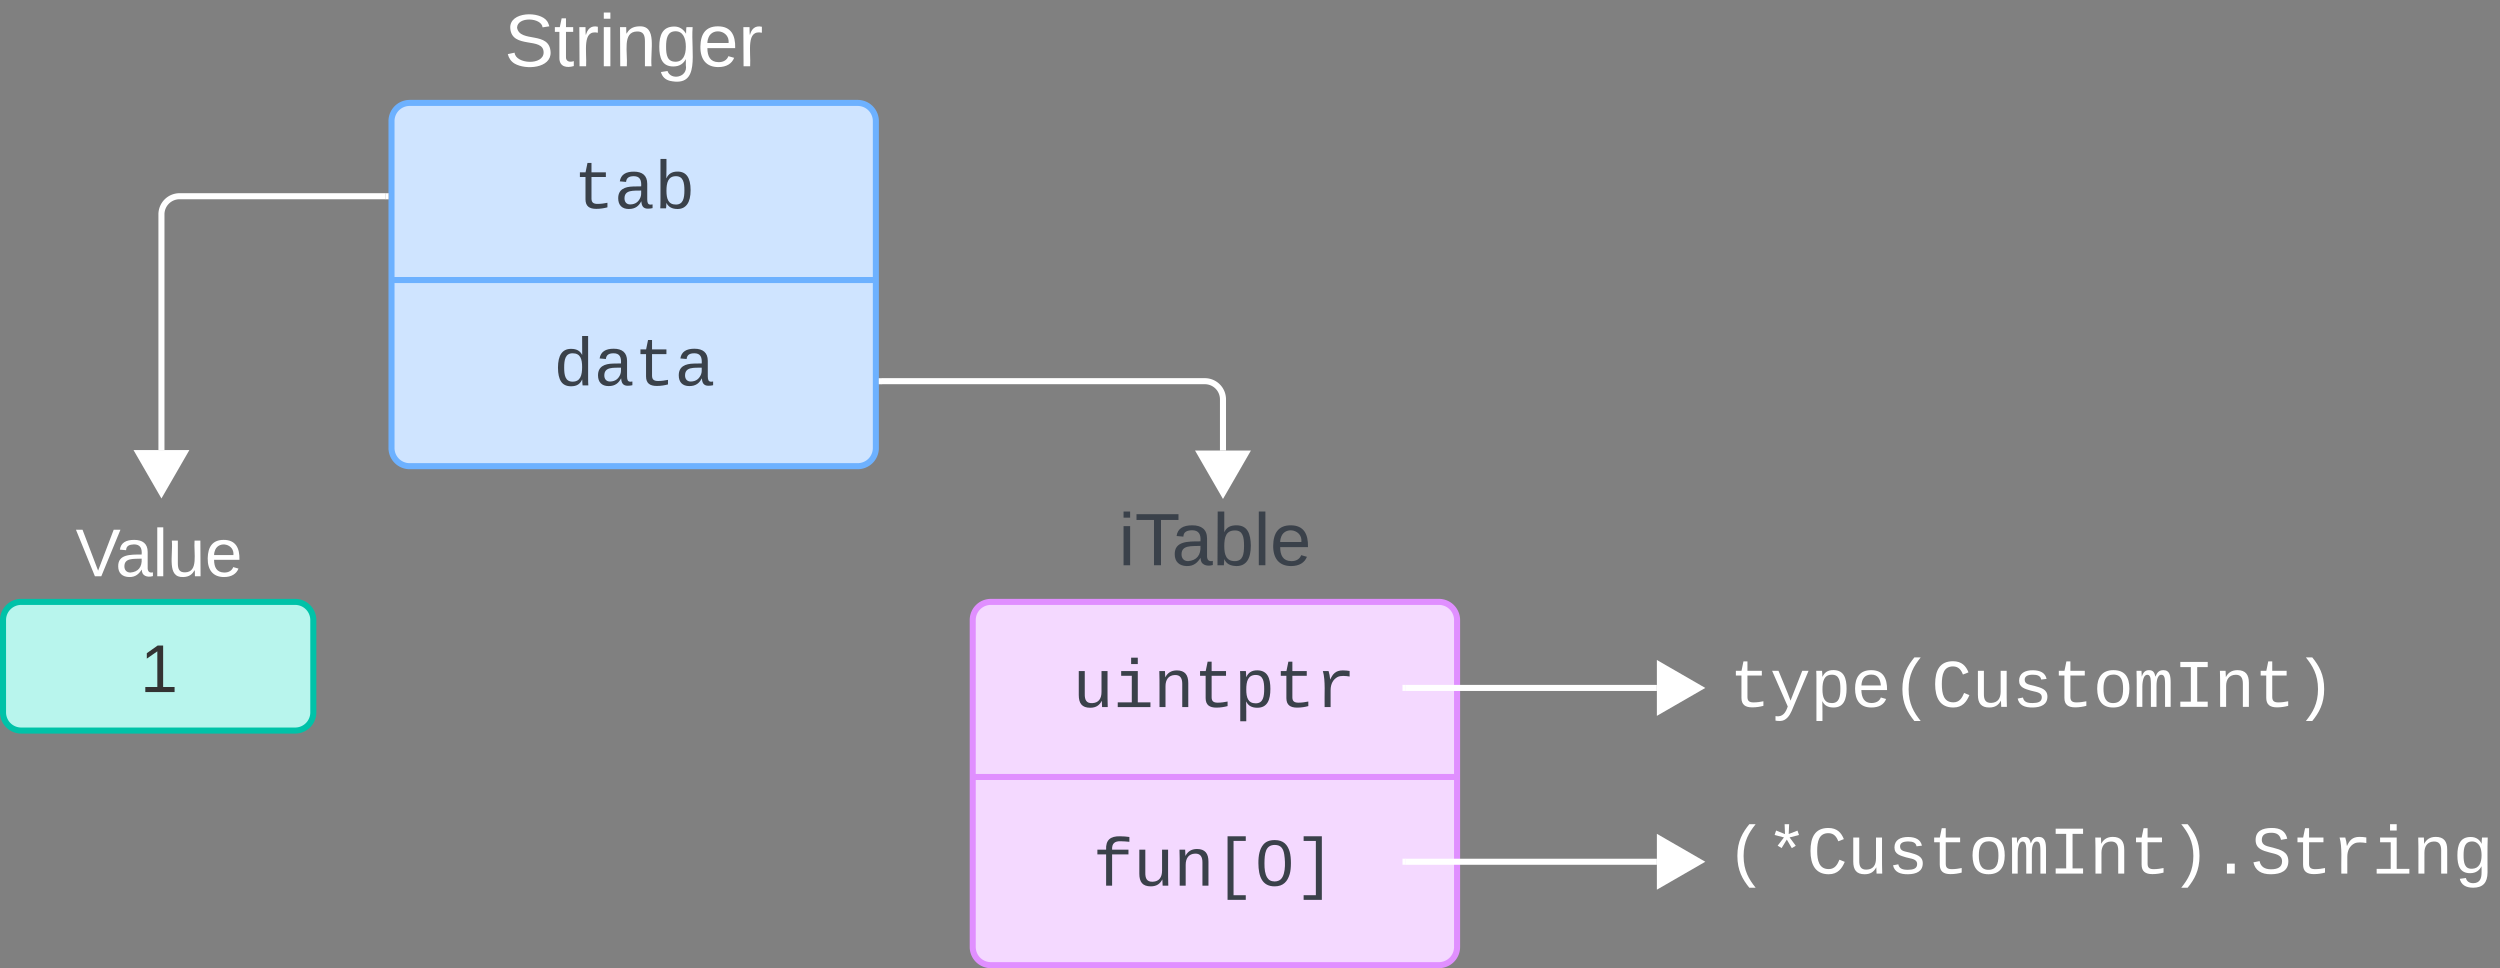 <svg xmlns="http://www.w3.org/2000/svg" xmlns:xlink="http://www.w3.org/1999/xlink" xmlns:lucid="lucid" width="825.85" height="319.83"><rect width="100%" height="100%" fill="#808080" stroke="none"/><g transform="translate(-484 -340)" lucid:page-tab-id="0_0"><path d="M613.33 380a6 6 0 0 1 6-6h148a6 6 0 0 1 6 6v108a6 6 0 0 1-6 6h-148a6 6 0 0 1-6-6z" stroke="#6db1ff" stroke-width="2" fill="#cfe4ff"/><path d="M613.33 346a6 6 0 0 1 6-6h148a6 6 0 0 1 6 6v22a6 6 0 0 1-6 6h-148a6 6 0 0 1-6-6z" fill="none"/><use xlink:href="#a" transform="matrix(1,0,0,1,613.333,340) translate(37.324 21.889)"/><path d="M614.33 432.5h158" stroke="#6db1ff" stroke-width="2" stroke-linecap="round" fill="none"/><path d="M655.48 390.9a6 6 0 0 1 6-6h63.7a6 6 0 0 1 6 6v23.7a6 6 0 0 1-6 6h-63.7a6 6 0 0 1-6-6z" fill="none"/><use xlink:href="#b" transform="matrix(1,0,0,1,655.476,384.906) translate(17.997 23.914)"/><path d="M655.48 449.4a6 6 0 0 1 6-6h63.7a6 6 0 0 1 6 6v23.7a6 6 0 0 1-6 6h-63.7a6 6 0 0 1-6-6z" fill="none"/><use xlink:href="#c" transform="matrix(1,0,0,1,655.476,443.406) translate(11.329 23.914)"/><path d="M485 544.83a6 6 0 0 1 6-6h90.5a6 6 0 0 1 6 6v30.5a6 6 0 0 1-6 6H491a6 6 0 0 1-6-6z" stroke="#00c2a8" stroke-width="2" fill="#b8f5ed"/><use xlink:href="#d" transform="matrix(1,0,0,1,497,550.833) translate(33.327 17.778)"/><path d="M485 518.43a6 6 0 0 1 6-6h90.5a6 6 0 0 1 6 6v14.4a6 6 0 0 1-6 6H491a6 6 0 0 1-6-6z" fill="none"/><use xlink:href="#e" transform="matrix(1,0,0,1,485,512.428) translate(23.969 17.944)"/><path d="M611.33 404.82h-68a6 6 0 0 0-6 6v77.86" stroke="#fff" stroke-width="2" fill="none"/><path d="M612.33 405.8h-1.02v-1.95h1.03z" stroke="#fff" stroke-width=".05" fill="#fff"/><path d="M537.33 502.67l-7.5-13h15z" stroke="#fff" stroke-width="2" fill="#fff"/><path d="M805.33 544.83a6 6 0 0 1 6-6h148a6 6 0 0 1 6 6v108a6 6 0 0 1-6 6h-148a6 6 0 0 1-6-6z" stroke="#e08fff" stroke-width="2" fill="#f4d9ff"/><path d="M806.33 596.67h158" stroke="#e08fff" stroke-width="2" stroke-linecap="round" fill="none"/><path d="M822 551.17a6 6 0 0 1 6-6h113.33a6 6 0 0 1 6 6v32.5a6 6 0 0 1-6 6H828a6 6 0 0 1-6-6z" fill="none"/><use xlink:href="#f" transform="matrix(1,0,0,1,822,545.167) translate(16.326 28.414)"/><path d="M822 609.67a6 6 0 0 1 6-6h113.33a6 6 0 0 1 6 6v33.83a6 6 0 0 1-6 6H828a6 6 0 0 1-6-6z" fill="none"/><use xlink:href="#g" transform="matrix(1,0,0,1,822,603.667) translate(22.993 28.914)"/><path d="M805.33 510.83a6 6 0 0 1 6-6h148a6 6 0 0 1 6 6v22a6 6 0 0 1-6 6h-148a6 6 0 0 1-6-6z" fill="none"/><use xlink:href="#h" transform="matrix(1,0,0,1,805.333,504.833) translate(48.188 21.889)"/><path d="M775.33 465.92H882a6 6 0 0 1 6 6v16.92" stroke="#fff" stroke-width="2" fill="none"/><path d="M775.36 466.9h-1.03v-1.95h1.03z" stroke="#fff" stroke-width=".05" fill="#fff"/><path d="M888 502.83l-7.5-13h15z" stroke="#fff" stroke-width="2" fill="#fff"/><path d="M948.33 567.25h83" stroke="#fff" stroke-width="2" fill="none"/><path d="M948.36 568.23h-1.03v-1.96h1.03z" stroke="#fff" stroke-width=".05" fill="#fff"/><path d="M1045.33 567.25l-13 7.5v-15z" stroke="#fff" stroke-width="2" fill="#fff"/><path d="M948.33 624.67h83" stroke="#fff" stroke-width="2" fill="none"/><path d="M948.36 625.64h-1.03v-1.95h1.03z" stroke="#fff" stroke-width=".05" fill="#fff"/><path d="M1045.33 624.67l-13 7.5v-15z" stroke="#fff" stroke-width="2" fill="#fff"/><path d="M1051.85 554.58a6 6 0 0 1 6-6h194.67a6 6 0 0 1 6 6v25.67a6 6 0 0 1-6 6h-194.67a6 6 0 0 1-6-6z" fill="none"/><use xlink:href="#i" transform="matrix(1,0,0,1,1051.85,548.583) translate(3.484 24.914)"/><path d="M1051.85 609.67a6 6 0 0 1 6-6h246a6 6 0 0 1 6 6v25.66a6 6 0 0 1-6 6h-246a6 6 0 0 1-6-6z" fill="none"/><use xlink:href="#j" transform="matrix(1,0,0,1,1051.85,603.667) translate(2.313 24.914)"/><defs><path fill="#fff" d="M185-189c-5-48-123-54-124 2 14 75 158 14 163 119 3 78-121 87-175 55-17-10-28-26-33-46l33-7c5 56 141 63 141-1 0-78-155-14-162-118-5-82 145-84 179-34 5 7 8 16 11 25" id="k"/><path fill="#fff" d="M59-47c-2 24 18 29 38 22v24C64 9 27 4 27-40v-127H5v-23h24l9-43h21v43h35v23H59v120" id="l"/><path fill="#fff" d="M114-163C36-179 61-72 57 0H25l-1-190h30c1 12-1 29 2 39 6-27 23-49 58-41v29" id="m"/><path fill="#fff" d="M24-231v-30h32v30H24zM24 0v-190h32V0H24" id="n"/><path fill="#fff" d="M117-194c89-4 53 116 60 194h-32v-121c0-31-8-49-39-48C34-167 62-67 57 0H25l-1-190h30c1 10-1 24 2 32 11-22 29-35 61-36" id="o"/><path fill="#fff" d="M177-190C167-65 218 103 67 71c-23-6-38-20-44-43l32-5c15 47 100 32 89-28v-30C133-14 115 1 83 1 29 1 15-40 15-95c0-56 16-97 71-98 29-1 48 16 59 35 1-10 0-23 2-32h30zM94-22c36 0 50-32 50-73 0-42-14-75-50-75-39 0-46 34-46 75s6 73 46 73" id="p"/><path fill="#fff" d="M100-194c63 0 86 42 84 106H49c0 40 14 67 53 68 26 1 43-12 49-29l28 8c-11 28-37 45-77 45C44 4 14-33 15-96c1-61 26-98 85-98zm52 81c6-60-76-77-97-28-3 7-6 17-6 28h103" id="q"/><g id="a"><use transform="matrix(0.068,0,0,0.068,0,0)" xlink:href="#k"/><use transform="matrix(0.068,0,0,0.068,16.296,0)" xlink:href="#l"/><use transform="matrix(0.068,0,0,0.068,23.086,0)" xlink:href="#m"/><use transform="matrix(0.068,0,0,0.068,31.167,0)" xlink:href="#n"/><use transform="matrix(0.068,0,0,0.068,36.531,0)" xlink:href="#o"/><use transform="matrix(0.068,0,0,0.068,50.111,0)" xlink:href="#p"/><use transform="matrix(0.068,0,0,0.068,63.691,0)" xlink:href="#q"/><use transform="matrix(0.068,0,0,0.068,77.272,0)" xlink:href="#m"/></g><path fill="#3a414a" d="M682 16c-209 0-323-80-324-285v-671H190v-142h170l58-282h120v282h432v142H538v652c2 114 60 155 182 155 106 0 209-16 297-34v137C921-4 806 16 682 16" id="r"/><path fill="#3a414a" d="M1000-272c3 95 12 159 101 161 21 0 41-3 59-7V-6c-44 10-86 16-139 16-141 2-191-84-197-217h-6C748-76 648 20 446 20c-207 0-318-120-318-322 0-266 194-348 454-354l236-4c12-191-40-305-222-305-140 0-220 47-232 172l-188-17c33-204 181-292 423-292 255 0 401 118 401 364v466zm-683-27c0 109 63 184 175 182 166-3 259-96 306-217 24-65 20-120 20-200-232 7-501-28-501 235" id="s"/><path fill="#3a414a" d="M365-904c58-129 161-200 334-200 130 0 228 46 293 138s98 233 98 420c0 189-34 331-102 425S824 20 698 20c-170 0-275-64-336-184 0 55-3 116-9 164H179c5-68 6-147 6-223v-1261h180c-2 193 4 394-4 580h4zm283 791c221 0 256-197 256-427 0-229-34-425-254-425-236 0-285 195-285 441 0 237 53 411 283 411" id="t"/><g id="b"><use transform="matrix(0.011,0,0,0.011,0,0)" xlink:href="#r"/><use transform="matrix(0.011,0,0,0.011,13.336,0)" xlink:href="#s"/><use transform="matrix(0.011,0,0,0.011,26.671,0)" xlink:href="#t"/></g><path fill="#3a414a" d="M865-914c-3-187-2-380-2-570h180v1261c0 76 1 155 6 223H877c-8-49-9-116-10-174h-5C801-44 708 26 530 26c-135 0-234-46-297-139s-95-232-95-419c0-377 131-566 392-566 176 0 271 63 335 184zm-286-51c-222 0-255 197-255 427 0 229 31 425 253 425 237 0 286-195 286-441 0-238-52-411-284-411" id="u"/><g id="c"><use transform="matrix(0.011,0,0,0.011,0,0)" xlink:href="#u"/><use transform="matrix(0.011,0,0,0.011,13.336,0)" xlink:href="#s"/><use transform="matrix(0.011,0,0,0.011,26.671,0)" xlink:href="#r"/><use transform="matrix(0.011,0,0,0.011,40.007,0)" xlink:href="#s"/></g><path fill="#333" d="M27 0v-27h64v-190l-56 39v-29l58-41h29v221h61V0H27" id="v"/><use transform="matrix(0.062,0,0,0.062,0,0)" xlink:href="#v" id="d"/><path fill="#fff" d="M137 0h-34L2-248h35l83 218 83-218h36" id="w"/><path fill="#fff" d="M141-36C126-15 110 5 73 4 37 3 15-17 15-53c-1-64 63-63 125-63 3-35-9-54-41-54-24 1-41 7-42 31l-33-3c5-37 33-52 76-52 45 0 72 20 72 64v82c-1 20 7 32 28 27v20c-31 9-61-2-59-35zM48-53c0 20 12 33 32 33 41-3 63-29 60-74-43 2-92-5-92 41" id="x"/><path fill="#fff" d="M24 0v-261h32V0H24" id="y"/><path fill="#fff" d="M84 4C-5 8 30-112 23-190h32v120c0 31 7 50 39 49 72-2 45-101 50-169h31l1 190h-30c-1-10 1-25-2-33-11 22-28 36-60 37" id="z"/><g id="e"><use transform="matrix(0.062,0,0,0.062,0,0)" xlink:href="#w"/><use transform="matrix(0.062,0,0,0.062,13.148,0)" xlink:href="#x"/><use transform="matrix(0.062,0,0,0.062,25.494,0)" xlink:href="#y"/><use transform="matrix(0.062,0,0,0.062,30.37,0)" xlink:href="#z"/><use transform="matrix(0.062,0,0,0.062,42.716,0)" xlink:href="#q"/></g><path fill="#3a414a" d="M528 20c-247 0-343-132-343-381v-721h180v686c-4 177 45 284 224 277 194-8 279-136 279-336v-627h181c3 360-6 732 6 1082H885c-4-54-7-126-8-185h-3C809-64 714 20 528 20" id="A"/><path fill="#3a414a" d="M745-142h380V0H143v-142h422v-798H246v-142h499v940zM545-1292v-192h200v192H545" id="B"/><path fill="#3a414a" d="M706-1102c241 0 344 136 343 381V0H868v-695c1-168-57-273-220-268-190 6-283 138-283 336V0H185c-3-360 6-732-6-1082h170c4 54 7 126 8 185h3c63-121 164-204 346-205" id="C"/><path fill="#3a414a" d="M698-1104c312 3 392 244 392 558 0 315-82 566-392 566-169 0-277-65-331-184h-5c8 188 2 394 4 589H185V-858c0-76-1-156-6-224h175c6 52 9 120 10 178h4c58-122 150-202 330-200zm-49 991c225 0 255-203 255-433 0-225-32-419-253-419-236 0-285 192-285 441 0 237 53 411 283 411" id="D"/><path fill="#3a414a" d="M839-1102c70 0 148 7 206 17v167c-112-18-268-36-363 15-129 69-208 203-208 395V0H294c-10-367 32-789-52-1082h171c21 75 41 161 48 250h5c67-152 152-270 373-270" id="E"/><g id="f"><use transform="matrix(0.011,0,0,0.011,0,0)" xlink:href="#A"/><use transform="matrix(0.011,0,0,0.011,13.336,0)" xlink:href="#B"/><use transform="matrix(0.011,0,0,0.011,26.671,0)" xlink:href="#C"/><use transform="matrix(0.011,0,0,0.011,40.007,0)" xlink:href="#r"/><use transform="matrix(0.011,0,0,0.011,53.342,0)" xlink:href="#D"/><use transform="matrix(0.011,0,0,0.011,66.678,0)" xlink:href="#r"/><use transform="matrix(0.011,0,0,0.011,80.013,0)" xlink:href="#E"/></g><path fill="#3a414a" d="M839-1335c-182-6-269 67-259 253h491v142H580V0H400v-940H138v-142h262c-15-293 132-408 418-402 94 2 200 7 281 21v145c-75-10-177-14-260-17" id="F"/><path fill="#3a414a" d="M410 425v-1909h547v139H590V286h367v139H410" id="G"/><path fill="#3a414a" d="M1065-1013c47 164 49 500-1 665C999-130 875 20 611 20c-377 0-484-300-487-695-2-245 41-425 141-551 77-98 191-144 352-144 261 0 386 140 448 357zM741-155c199-92 203-504 159-785-26-168-96-284-283-284-281 0-308 256-311 549-2 181 18 324 80 428 46 77 115 118 227 120 47 0 90-10 128-28" id="H"/><path fill="#3a414a" d="M270 425V286h367v-1631H270v-139h547V425H270" id="I"/><g id="g"><use transform="matrix(0.011,0,0,0.011,0,0)" xlink:href="#F"/><use transform="matrix(0.011,0,0,0.011,13.336,0)" xlink:href="#A"/><use transform="matrix(0.011,0,0,0.011,26.671,0)" xlink:href="#C"/><use transform="matrix(0.011,0,0,0.011,40.007,0)" xlink:href="#G"/><use transform="matrix(0.011,0,0,0.011,53.342,0)" xlink:href="#H"/><use transform="matrix(0.011,0,0,0.011,66.678,0)" xlink:href="#I"/></g><path fill="#3a414a" d="M24-231v-30h32v30H24zM24 0v-190h32V0H24" id="J"/><path fill="#3a414a" d="M127-220V0H93v-220H8v-28h204v28h-85" id="K"/><path fill="#3a414a" d="M141-36C126-15 110 5 73 4 37 3 15-17 15-53c-1-64 63-63 125-63 3-35-9-54-41-54-24 1-41 7-42 31l-33-3c5-37 33-52 76-52 45 0 72 20 72 64v82c-1 20 7 32 28 27v20c-31 9-61-2-59-35zM48-53c0 20 12 33 32 33 41-3 63-29 60-74-43 2-92-5-92 41" id="L"/><path fill="#3a414a" d="M115-194c53 0 69 39 70 98 0 66-23 100-70 100C84 3 66-7 56-30L54 0H23l1-261h32v101c10-23 28-34 59-34zm-8 174c40 0 45-34 45-75 0-40-5-75-45-74-42 0-51 32-51 76 0 43 10 73 51 73" id="M"/><path fill="#3a414a" d="M24 0v-261h32V0H24" id="N"/><path fill="#3a414a" d="M100-194c63 0 86 42 84 106H49c0 40 14 67 53 68 26 1 43-12 49-29l28 8c-11 28-37 45-77 45C44 4 14-33 15-96c1-61 26-98 85-98zm52 81c6-60-76-77-97-28-3 7-6 17-6 28h103" id="O"/><g id="h"><use transform="matrix(0.068,0,0,0.068,0,0)" xlink:href="#J"/><use transform="matrix(0.068,0,0,0.068,5.364,0)" xlink:href="#K"/><use transform="matrix(0.068,0,0,0.068,17.519,0)" xlink:href="#L"/><use transform="matrix(0.068,0,0,0.068,31.099,0)" xlink:href="#M"/><use transform="matrix(0.068,0,0,0.068,44.679,0)" xlink:href="#N"/><use transform="matrix(0.068,0,0,0.068,50.043,0)" xlink:href="#O"/></g><path fill="#fff" d="M682 16c-209 0-323-80-324-285v-671H190v-142h170l58-282h120v282h432v142H538v652c2 114 60 155 182 155 106 0 209-16 297-34v137C921-4 806 16 682 16" id="P"/><path fill="#fff" d="M168 279c222 39 310-114 368-290L66-1082h192c120 299 249 590 362 896 115-301 235-597 351-896h190L705 0c-65 164-130 320-275 396-67 36-177 35-262 18V279" id="Q"/><path fill="#fff" d="M698-1104c312 3 392 244 392 558 0 315-82 566-392 566-169 0-277-65-331-184h-5c8 188 2 394 4 589H185V-858c0-76-1-156-6-224h175c6 52 9 120 10 178h4c58-122 150-202 330-200zm-49 991c225 0 255-203 255-433 0-225-32-419-253-419-236 0-285 192-285 441 0 237 53 411 283 411" id="R"/><path fill="#fff" d="M617-1102c355 0 481 238 477 599H322c5 222 84 388 301 388 144 0 244-59 284-166l158 45C1002-72 854 20 623 20c-342 0-490-220-490-568 0-346 151-554 484-554zm291 461c-18-192-90-328-289-328-194 0-287 128-295 328h584" id="S"/><path fill="#fff" d="M891-1484c-201 251-362 514-362 954 0 441 161 704 362 955H701C500 176 342-90 342-532c0-440 159-704 359-952h190" id="T"/><path fill="#fff" d="M650-1214c-281 0-336 244-336 533 0 295 60 546 347 546 188 0 263-142 322-282l159 65C1058-155 935 20 659 20c-401 0-546-295-546-701 0-407 135-689 536-689 264 0 391 146 466 335l-168 65c-47-129-127-244-297-244" id="U"/><path fill="#fff" d="M528 20c-247 0-343-132-343-381v-721h180v686c-4 177 45 284 224 277 194-8 279-136 279-336v-627h181c3 360-6 732 6 1082H885c-4-54-7-126-8-185h-3C809-64 714 20 528 20" id="V"/><path fill="#fff" d="M873-819c-18-114-119-146-250-146-163 0-245 50-245 151 0 151 170 148 294 185 182 54 388 94 388 320 0 240-189 325-439 329-245 4-410-69-454-268l159-31c24 133 136 168 295 165 144-2 270-31 270-171 0-164-195-160-331-202-167-52-350-87-350-299 0-218 173-315 413-313 220 2 373 77 412 260" id="W"/><path fill="#fff" d="M615-1102c343 0 484 203 482 560-1 347-147 562-488 562-336 0-475-219-479-562-4-349 156-560 485-560zm-8 989c240 0 301-180 301-429 0-245-55-427-290-427-236 0-299 181-299 427 0 243 61 429 288 429" id="X"/><path fill="#fff" d="M904-1102c199 0 220 177 220 381V0H956v-686c-3-114 0-215-60-264-70-33-125-4-158 71-26 56-39 140-39 252V0H531v-686c-3-114-1-215-61-264-78-41-136 24-157 84-24 69-39 159-39 259V0H105c-3-360 6-732-6-1082h149c6 50 3 123 8 175 36-100 83-195 216-195 135 0 166 79 196 196 42-105 93-196 236-196" id="Y"/><path fill="#fff" d="M202-1349h823v156H709v1037h316V0H202v-156h316v-1037H202v-156" id="Z"/><path fill="#fff" d="M706-1102c241 0 344 136 343 381V0H868v-695c1-168-57-273-220-268-190 6-283 138-283 336V0H185c-3-360 6-732-6-1082h170c4 54 7 126 8 185h3c63-121 164-204 346-205" id="aa"/><path fill="#fff" d="M528-1484c201 248 357 511 357 952 0 442-156 709-357 957H336C537 174 700-89 700-530c0-440-163-703-364-954h192" id="ab"/><g id="i"><use transform="matrix(0.011,0,0,0.011,0,0)" xlink:href="#P"/><use transform="matrix(0.011,0,0,0.011,13.336,0)" xlink:href="#Q"/><use transform="matrix(0.011,0,0,0.011,26.671,0)" xlink:href="#R"/><use transform="matrix(0.011,0,0,0.011,40.007,0)" xlink:href="#S"/><use transform="matrix(0.011,0,0,0.011,53.342,0)" xlink:href="#T"/><use transform="matrix(0.011,0,0,0.011,66.678,0)" xlink:href="#U"/><use transform="matrix(0.011,0,0,0.011,80.013,0)" xlink:href="#V"/><use transform="matrix(0.011,0,0,0.011,93.349,0)" xlink:href="#W"/><use transform="matrix(0.011,0,0,0.011,106.684,0)" xlink:href="#P"/><use transform="matrix(0.011,0,0,0.011,120.02,0)" xlink:href="#X"/><use transform="matrix(0.011,0,0,0.011,133.355,0)" xlink:href="#Y"/><use transform="matrix(0.011,0,0,0.011,146.691,0)" xlink:href="#Z"/><use transform="matrix(0.011,0,0,0.011,160.026,0)" xlink:href="#aa"/><use transform="matrix(0.011,0,0,0.011,173.362,0)" xlink:href="#P"/><use transform="matrix(0.011,0,0,0.011,186.697,0)" xlink:href="#ab"/></g><path fill="#fff" d="M671-1188l264-103 45 132-282 73 185 250-119 72-150-258-156 256-119-72 189-248-280-73 45-134 267 107-12-297h136" id="ac"/><path fill="#fff" d="M496 0v-299h235V0H496" id="ad"/><path fill="#fff" d="M614-1226c-167 1-283 53-283 213 0 183 186 193 334 234 230 63 463 120 463 409 0 286-219 387-518 390C309 23 131-98 79-338l185-37c34 165 149 248 351 246 184-2 324-58 324-238 0-203-207-221-372-266-210-57-422-111-422-377 0-267 201-356 470-360 279-5 430 101 480 324l-188 33c-28-141-121-215-293-213" id="ae"/><path fill="#fff" d="M839-1102c70 0 148 7 206 17v167c-112-18-268-36-363 15-129 69-208 203-208 395V0H294c-10-367 32-789-52-1082h171c21 75 41 161 48 250h5c67-152 152-270 373-270" id="af"/><path fill="#fff" d="M745-142h380V0H143v-142h422v-798H246v-142h499v940zM545-1292v-192h200v192H545" id="ag"/><path fill="#fff" d="M1048-32c-2 300-135 456-433 456-222-1-358-88-400-267l184-25c22 99 100 157 222 156 184-2 248-125 248-315 0-64 3-133-2-194C807-100 706-13 524-12c-306 0-381-228-381-537 0-318 85-550 400-550 164 0 271 83 325 202h3c1-60 3-134 12-185h171c-13 339-4 702-6 1050zM585-145c210-8 284-178 284-406 0-192-52-331-177-392-33-16-69-22-104-22-223 2-259 184-259 414 0 229 31 415 256 406" id="ah"/><g id="j"><use transform="matrix(0.011,0,0,0.011,0,0)" xlink:href="#T"/><use transform="matrix(0.011,0,0,0.011,13.336,0)" xlink:href="#ac"/><use transform="matrix(0.011,0,0,0.011,26.671,0)" xlink:href="#U"/><use transform="matrix(0.011,0,0,0.011,40.007,0)" xlink:href="#V"/><use transform="matrix(0.011,0,0,0.011,53.342,0)" xlink:href="#W"/><use transform="matrix(0.011,0,0,0.011,66.678,0)" xlink:href="#P"/><use transform="matrix(0.011,0,0,0.011,80.013,0)" xlink:href="#X"/><use transform="matrix(0.011,0,0,0.011,93.349,0)" xlink:href="#Y"/><use transform="matrix(0.011,0,0,0.011,106.684,0)" xlink:href="#Z"/><use transform="matrix(0.011,0,0,0.011,120.02,0)" xlink:href="#aa"/><use transform="matrix(0.011,0,0,0.011,133.355,0)" xlink:href="#P"/><use transform="matrix(0.011,0,0,0.011,146.691,0)" xlink:href="#ab"/><use transform="matrix(0.011,0,0,0.011,160.026,0)" xlink:href="#ad"/><use transform="matrix(0.011,0,0,0.011,173.362,0)" xlink:href="#ae"/><use transform="matrix(0.011,0,0,0.011,186.697,0)" xlink:href="#P"/><use transform="matrix(0.011,0,0,0.011,200.033,0)" xlink:href="#af"/><use transform="matrix(0.011,0,0,0.011,213.368,0)" xlink:href="#ag"/><use transform="matrix(0.011,0,0,0.011,226.704,0)" xlink:href="#aa"/><use transform="matrix(0.011,0,0,0.011,240.039,0)" xlink:href="#ah"/></g></defs></g></svg>